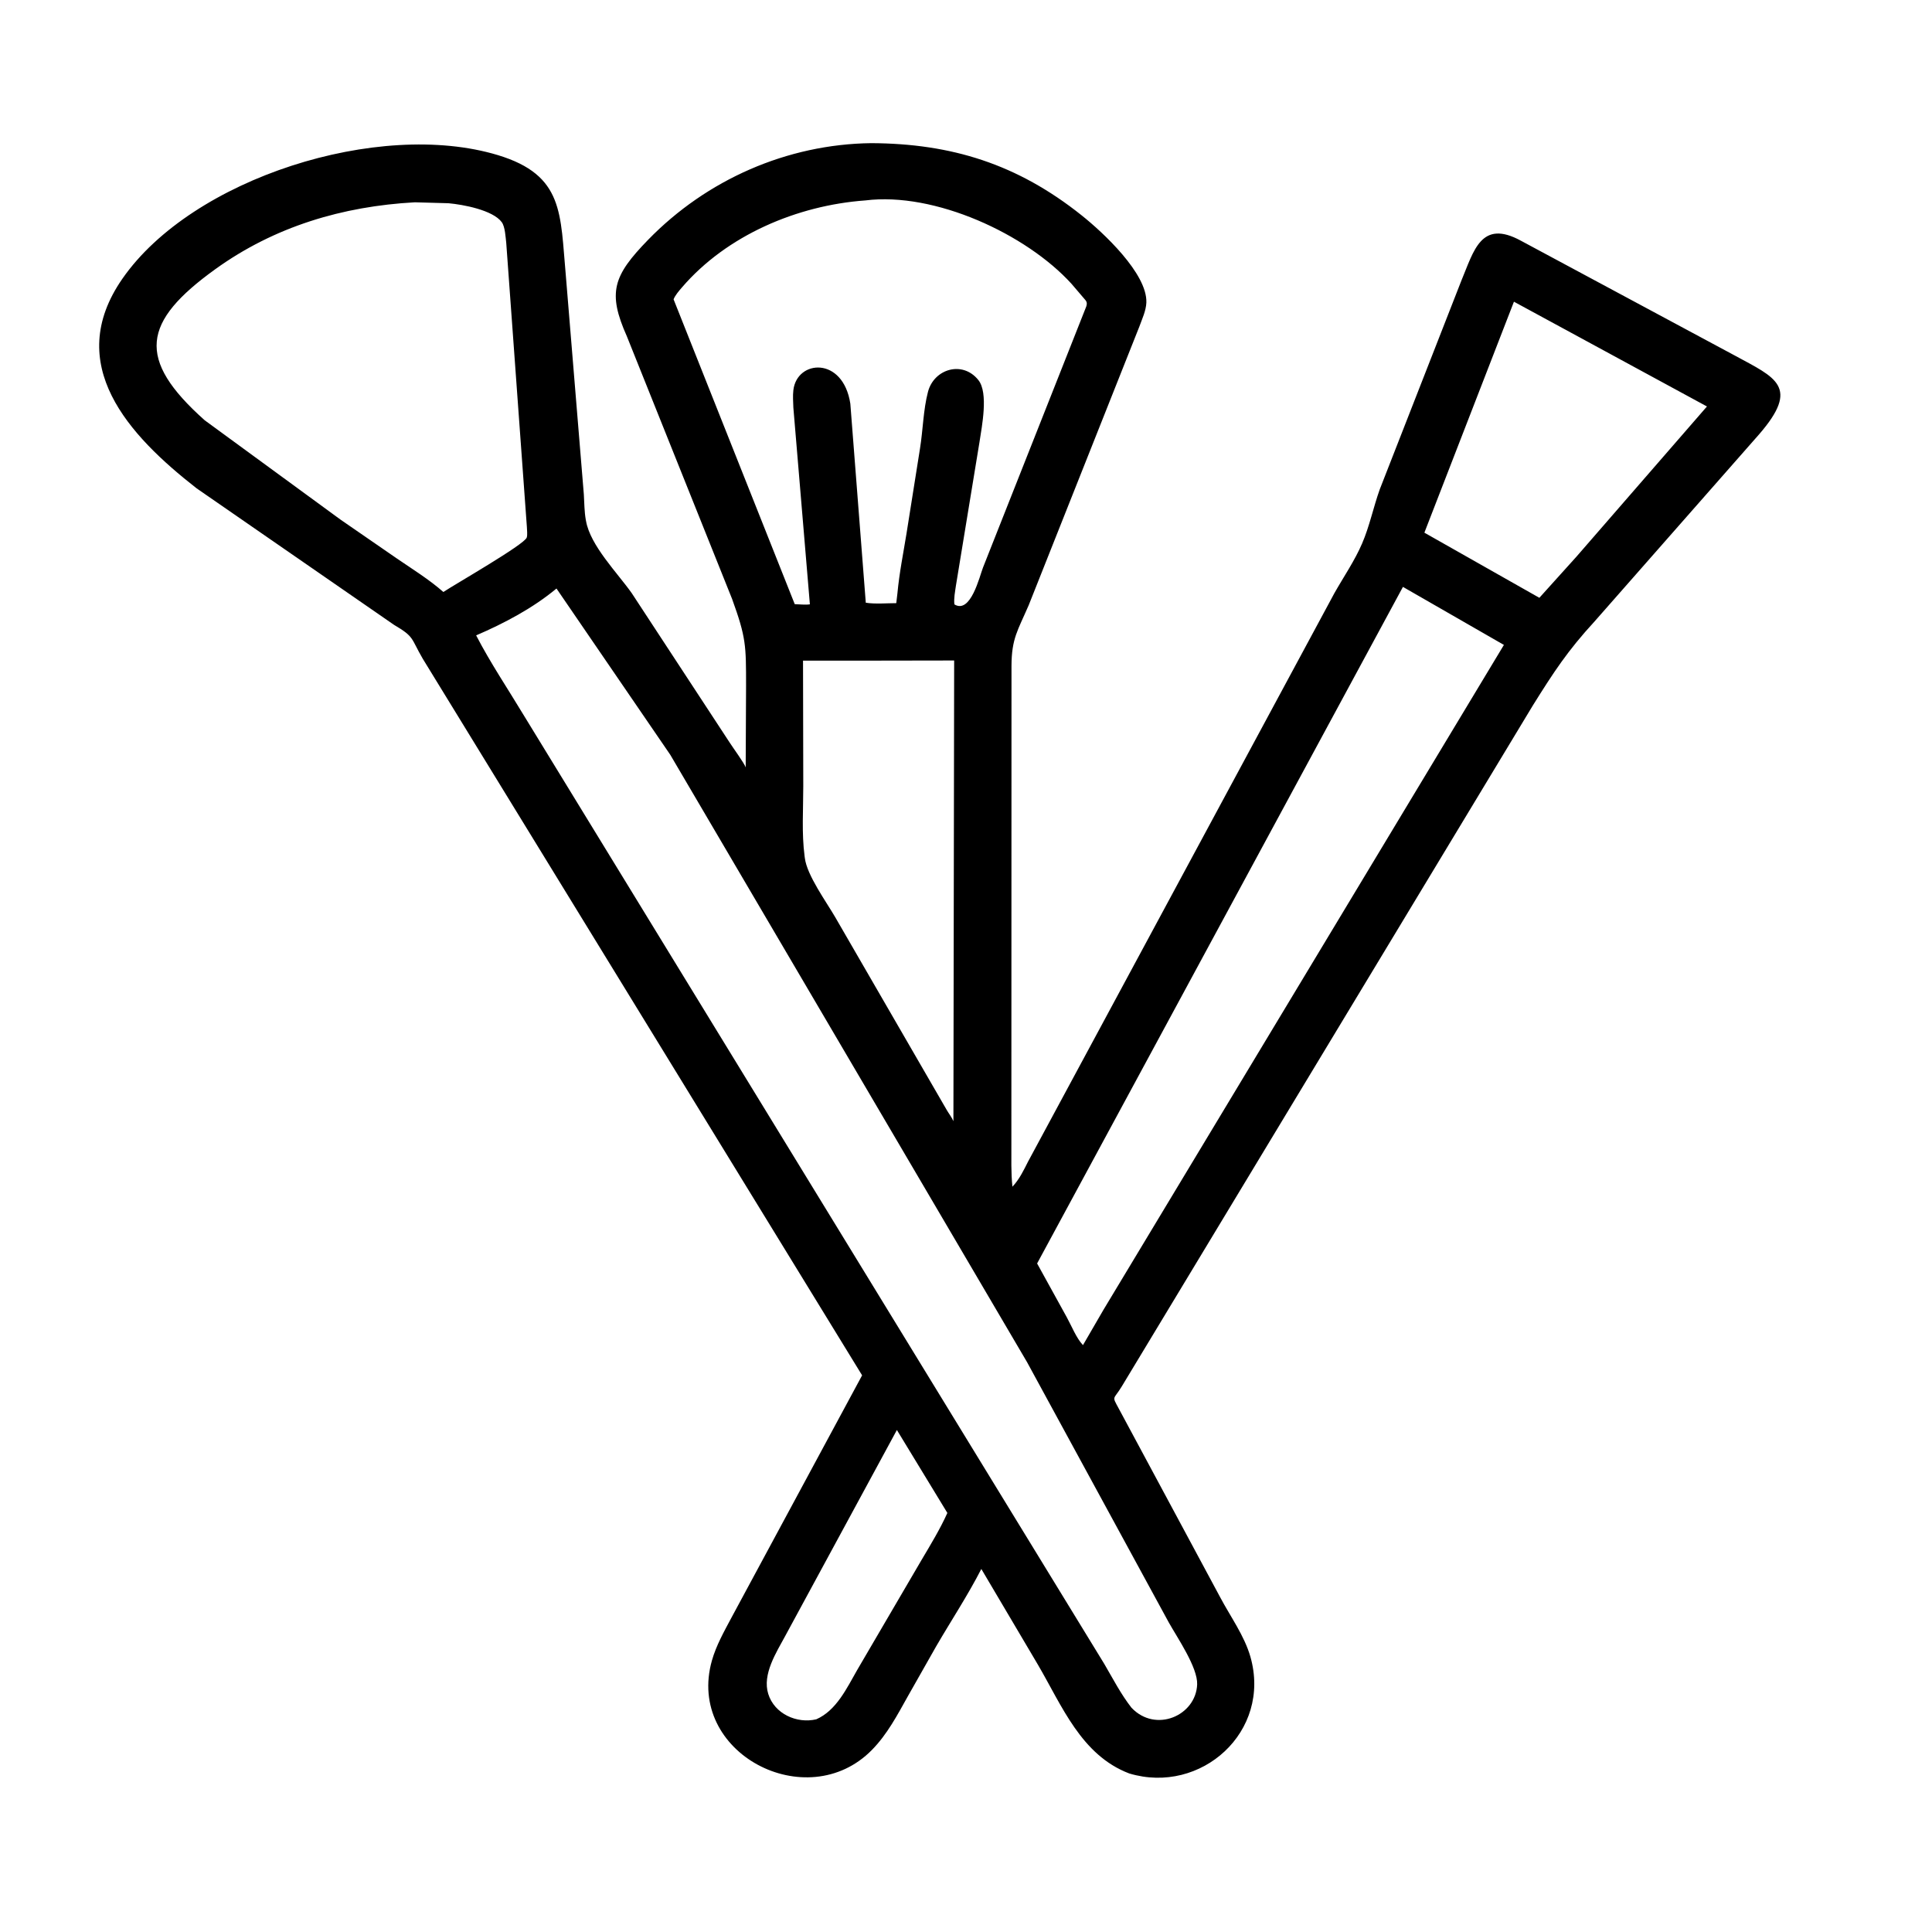 <svg width="31" height="31" viewBox="0 0 31 31" fill="none" xmlns="http://www.w3.org/2000/svg">
<path d="M18.119 28.456C17.347 28.162 17.04 27.369 16.651 26.706L15.746 25.175C15.528 25.6 15.261 26.004 15.021 26.417L14.569 27.214C14.398 27.519 14.238 27.826 13.991 28.078C12.949 29.141 11 28.129 11.424 26.641C11.492 26.402 11.619 26.177 11.735 25.959L13.833 22.068L6.783 10.569C6.588 10.234 6.653 10.221 6.322 10.026L3.154 7.835C2.066 6.986 1.009 5.847 1.964 4.472C3.084 2.859 6.08 1.911 7.989 2.489C9.054 2.812 8.988 3.433 9.079 4.42L9.368 7.933C9.376 8.067 9.376 8.207 9.399 8.339L9.403 8.359C9.472 8.755 9.908 9.193 10.137 9.518L11.708 11.915C11.76 11.997 11.943 12.246 11.965 12.313L11.971 11.009C11.971 10.354 11.972 10.232 11.747 9.611L10.059 5.398C9.745 4.693 9.838 4.425 10.399 3.848C11.339 2.882 12.629 2.314 13.979 2.297C15.268 2.303 16.325 2.633 17.355 3.455C17.698 3.728 18.41 4.389 18.394 4.854C18.389 4.985 18.326 5.117 18.282 5.239L16.506 9.711C16.332 10.114 16.232 10.243 16.23 10.681L16.228 18.366C16.229 18.591 16.221 18.818 16.245 19.041C16.355 18.925 16.424 18.781 16.495 18.64L21.412 9.516C21.559 9.256 21.738 8.995 21.855 8.722C21.975 8.445 22.037 8.137 22.139 7.852L23.45 4.499C23.649 4.024 23.764 3.514 24.403 3.862L27.84 5.707C28.491 6.061 28.889 6.204 28.225 6.97L25.585 9.972C25.154 10.441 24.933 10.779 24.595 11.32L17.997 22.25C17.865 22.467 17.837 22.39 17.951 22.601L19.58 25.632C19.744 25.941 19.966 26.245 20.063 26.582C20.407 27.784 19.272 28.803 18.119 28.456ZM13.884 3.216C12.794 3.295 11.664 3.772 10.942 4.612C10.896 4.666 10.834 4.736 10.808 4.803L12.752 9.694C12.828 9.696 12.92 9.708 12.995 9.697L12.73 6.542C12.727 6.451 12.719 6.351 12.73 6.26C12.787 5.772 13.527 5.713 13.644 6.477L13.892 9.671C14.043 9.695 14.227 9.678 14.381 9.678L14.399 9.526C14.431 9.183 14.496 8.869 14.546 8.557L14.762 7.196C14.81 6.899 14.814 6.577 14.89 6.287C14.986 5.919 15.445 5.78 15.699 6.099C15.863 6.305 15.754 6.844 15.717 7.09L15.338 9.399C15.325 9.494 15.302 9.602 15.314 9.698C15.576 9.857 15.718 9.246 15.773 9.106L17.43 4.917C17.456 4.837 17.418 4.822 17.369 4.76L17.192 4.553C16.466 3.755 14.999 3.076 13.884 3.216ZM6.656 3.246C5.495 3.31 4.405 3.635 3.455 4.319C2.282 5.164 2.18 5.759 3.285 6.744L5.463 8.337L6.372 8.964C6.619 9.133 6.89 9.301 7.114 9.499C7.286 9.383 8.415 8.738 8.452 8.625C8.466 8.581 8.455 8.503 8.454 8.454L8.123 3.898C8.112 3.807 8.105 3.639 8.051 3.565C7.908 3.37 7.429 3.282 7.196 3.261L6.656 3.246ZM24.292 4.841L22.855 8.547L24.7 9.592L25.294 8.933L27.389 6.522L24.292 4.841ZM22.511 9.417L16.641 20.273L17.118 21.138C17.192 21.272 17.273 21.476 17.377 21.583L17.706 21.016L24.131 10.348L22.511 9.417ZM8.929 9.443C8.553 9.757 8.089 10.002 7.64 10.195C7.869 10.638 8.155 11.062 8.412 11.49L17.718 26.697C17.857 26.934 17.985 27.184 18.155 27.401C18.542 27.811 19.19 27.529 19.209 27.027C19.219 26.755 18.891 26.279 18.753 26.032L16.48 21.857L10.755 12.111L8.929 9.443ZM14.094 10.6L12.885 10.6L12.889 12.613C12.889 12.983 12.862 13.372 12.91 13.737L12.914 13.767C12.948 14.046 13.263 14.476 13.404 14.721L14.858 17.235L15.189 17.807C15.223 17.867 15.272 17.927 15.298 17.99L15.31 10.598L14.094 10.6ZM14.391 22.945L12.601 26.247C12.458 26.513 12.228 26.864 12.327 27.18C12.426 27.5 12.787 27.661 13.098 27.587C13.422 27.445 13.588 27.085 13.754 26.796L14.787 25.03C14.932 24.785 15.084 24.536 15.201 24.276L14.391 22.945Z" fill="black"/>
</svg>

